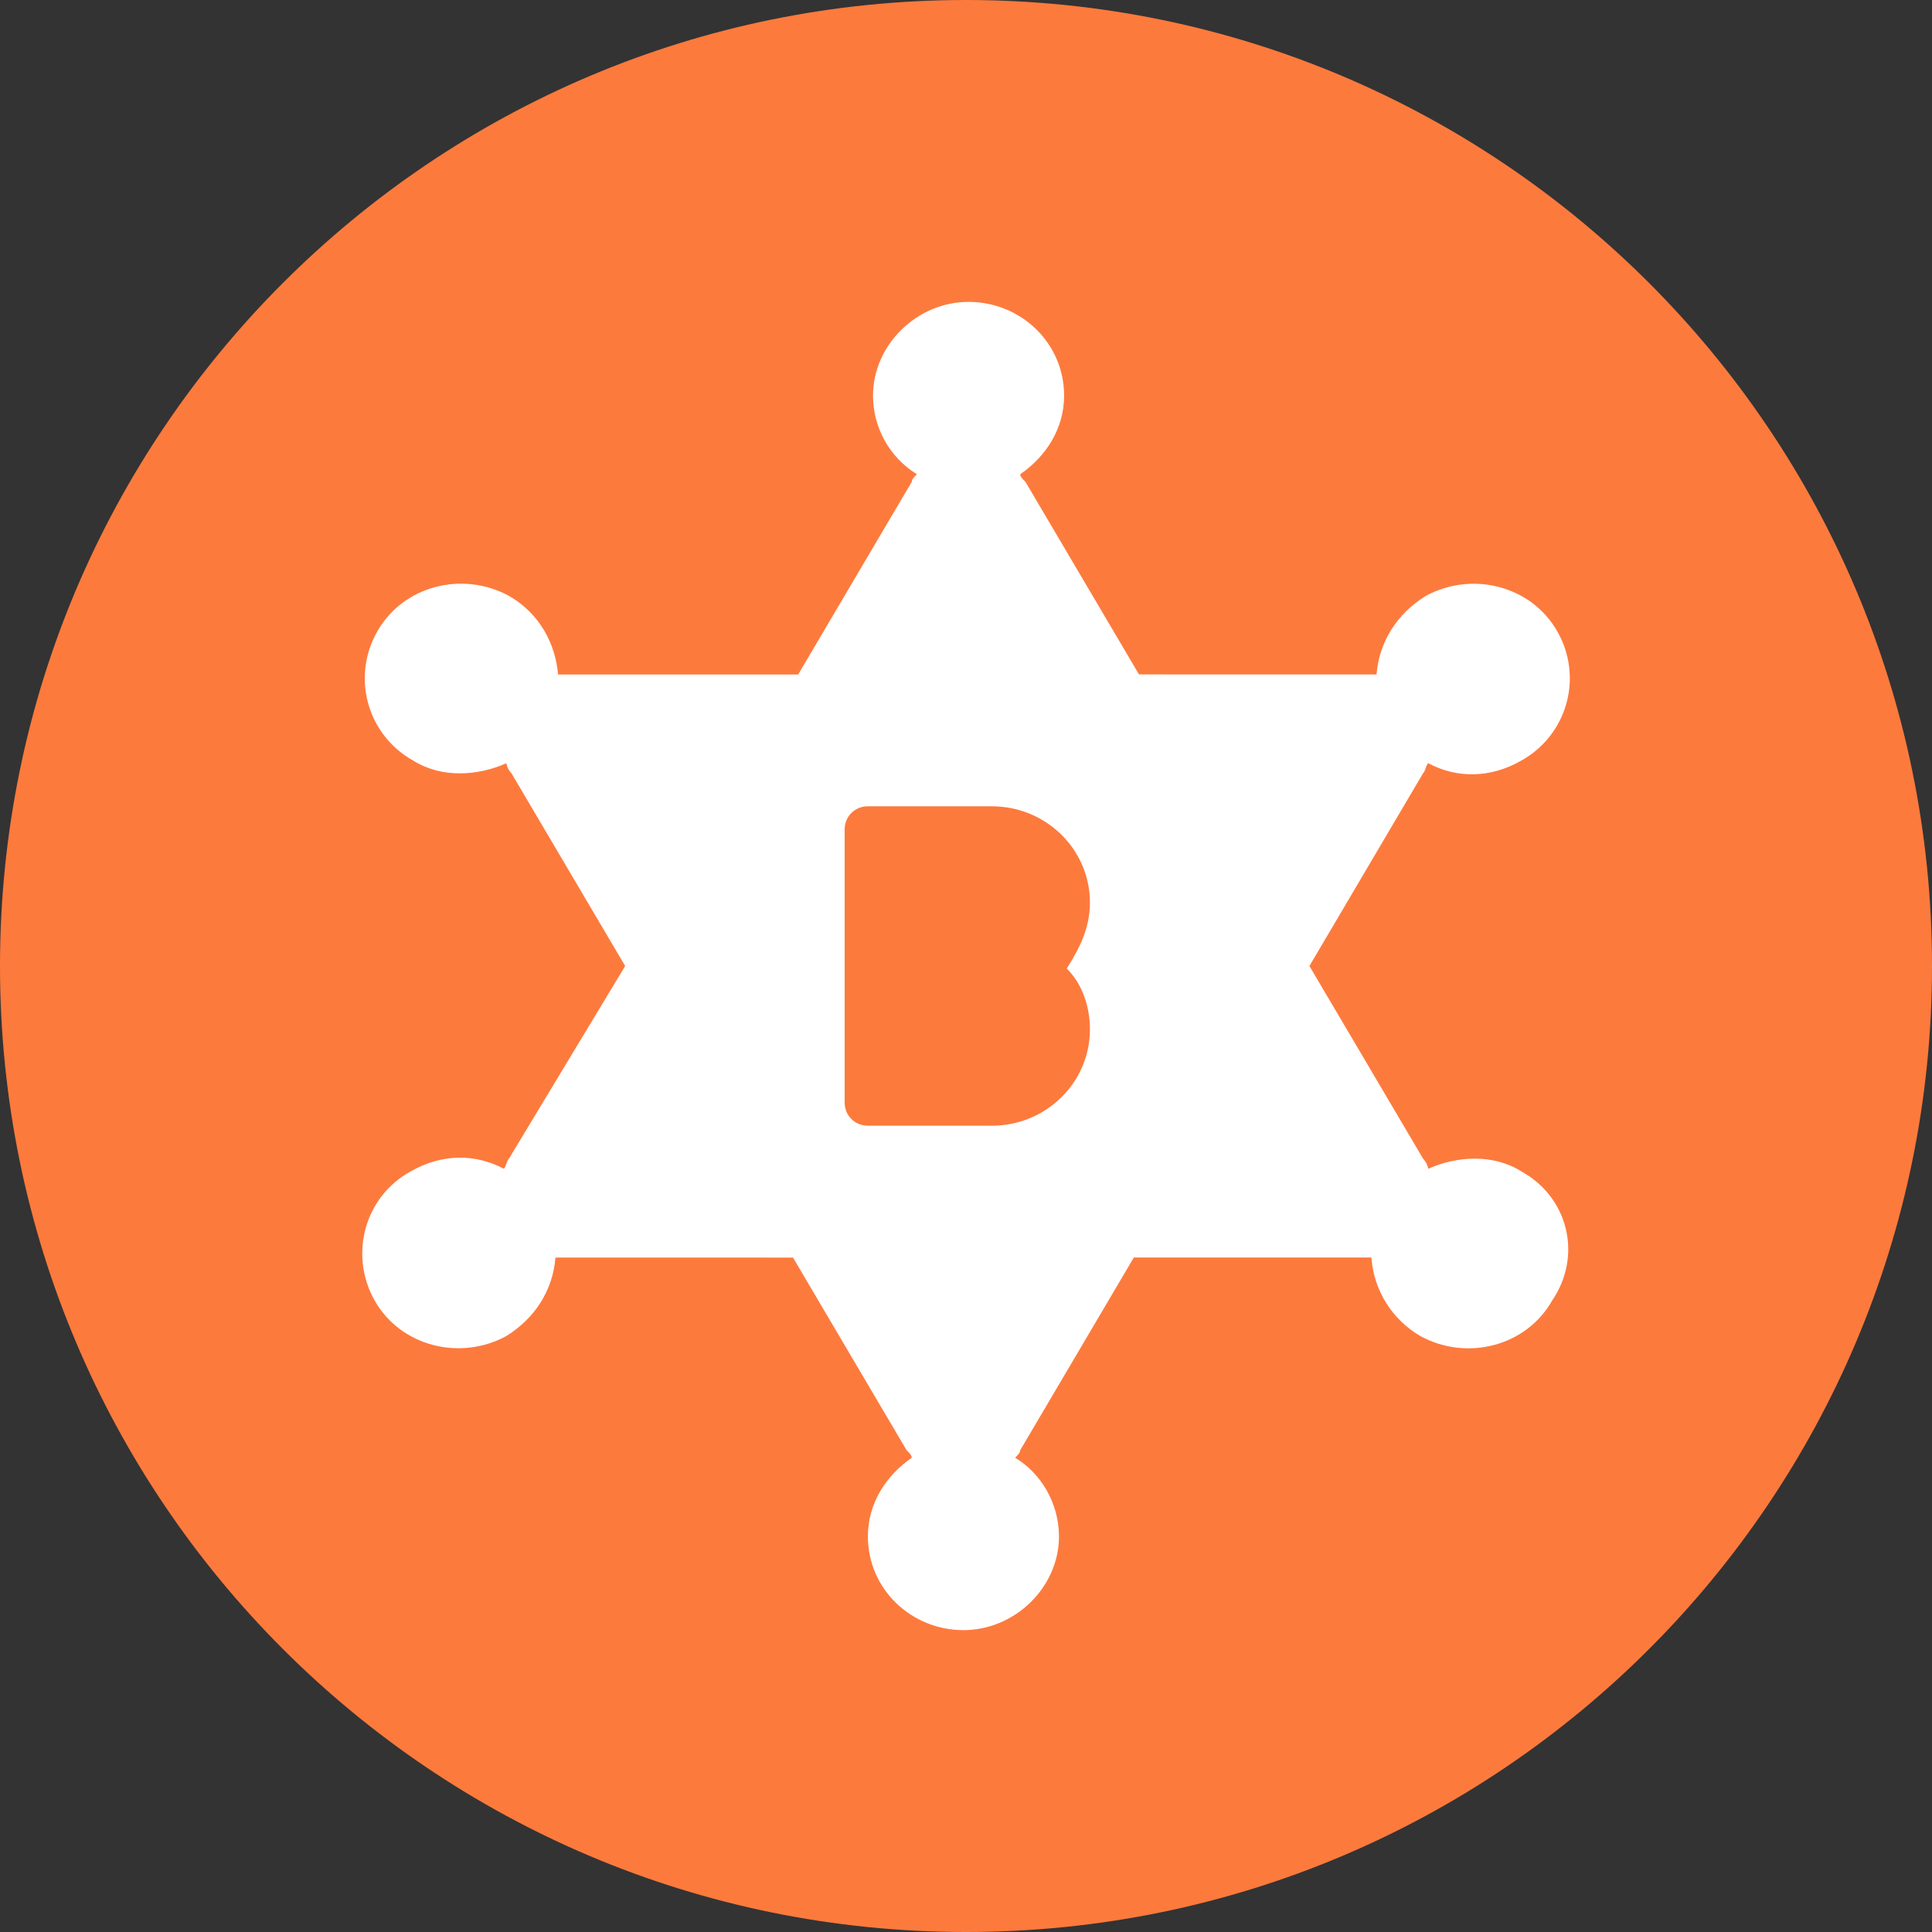 <?xml version="1.0" encoding="UTF-8"?>
<svg xmlns="http://www.w3.org/2000/svg" xmlns:xlink="http://www.w3.org/1999/xlink" width="168pt" height="168pt" viewBox="0 0 168 168" version="1.1">
<rect x="0" y="0" width="168" height="168" fill="#333333" stroke="none"/>
<g id="surface551">
<path style=" stroke:none;fill-rule:nonzero;fill:rgb(99.216%,47.843%,23.922%);fill-opacity:1;" d="M 168 84 C 168 130.391 130.391 168 84 168 C 37.609 168 0 130.391 0 84 C 0 37.609 37.609 0 84 0 C 130.391 0 168 37.609 168 84 "/>
<path style=" stroke:none;fill-rule:nonzero;fill:rgb(100%,100%,100%);fill-opacity:1;" d="M 132.273 101.852 C 136.316 104.055 137.664 109.129 134.965 113.098 C 132.723 117.066 127.562 118.391 123.52 116.184 L 123.523 116.184 C 121.051 114.758 119.449 112.195 119.254 109.348 L 98.594 109.348 L 88.715 126.102 C 88.715 126.32 88.488 126.543 88.27 126.762 C 90.512 128.086 92.086 130.73 92.086 133.598 C 92.086 138.008 88.27 141.75 83.773 141.75 C 79.285 141.75 75.469 138.223 75.469 133.598 C 75.469 130.73 77.043 128.305 79.285 126.762 C 79.285 126.543 79.059 126.32 78.832 126.102 L 68.957 109.355 L 48.301 109.352 C 48.074 112.211 46.504 114.637 44.031 116.176 C 39.988 118.379 34.828 117.062 32.582 113.094 C 30.336 109.125 31.684 104.059 35.727 101.852 C 38.418 100.309 41.34 100.309 43.812 101.633 C 44.031 101.414 44.031 100.973 44.258 100.75 L 54.363 84 L 44.484 67.254 C 44.246 67.012 44.086 66.699 44.031 66.367 C 41.562 67.469 38.418 67.691 35.945 66.148 L 35.945 66.145 C 34.023 65.086 32.609 63.297 32.02 61.184 C 31.43 59.07 31.715 56.809 32.809 54.906 C 35.051 50.934 40.215 49.613 44.258 51.816 C 46.949 53.359 48.301 56.008 48.527 58.652 L 69.406 58.652 L 79.285 41.898 C 79.285 41.68 79.512 41.457 79.73 41.238 C 77.359 39.777 75.914 37.191 75.914 34.402 C 75.914 29.992 79.73 26.25 84.227 26.25 C 88.715 26.25 92.531 29.777 92.531 34.402 C 92.531 37.27 90.957 39.695 88.715 41.238 C 88.715 41.457 88.941 41.68 89.168 41.898 L 99.043 58.645 L 119.699 58.648 C 119.926 55.789 121.496 53.363 123.969 51.824 C 128.012 49.621 133.172 50.938 135.418 54.906 C 136.512 56.809 136.797 59.07 136.203 61.184 C 135.613 63.297 134.195 65.086 132.273 66.145 C 129.582 67.688 126.66 67.688 124.188 66.363 C 123.969 66.582 123.969 67.023 123.742 67.246 L 113.863 84 L 123.742 100.746 C 123.98 100.988 124.137 101.301 124.195 101.633 C 126.664 100.531 129.809 100.309 132.281 101.852 Z M 94.777 78.488 C 94.777 73.863 90.961 70.113 86.246 70.113 L 75.469 70.113 C 74.938 70.105 74.426 70.312 74.043 70.684 C 73.664 71.059 73.449 71.566 73.449 72.098 L 73.449 95.902 C 73.449 97.004 74.348 97.887 75.469 97.887 L 86.246 97.887 C 90.961 97.887 94.777 94.137 94.777 89.512 C 94.777 87.527 94.105 85.543 92.758 84.219 C 93.883 82.453 94.777 80.691 94.777 78.484 Z M 94.777 78.488 "/>
</g>
</svg>
